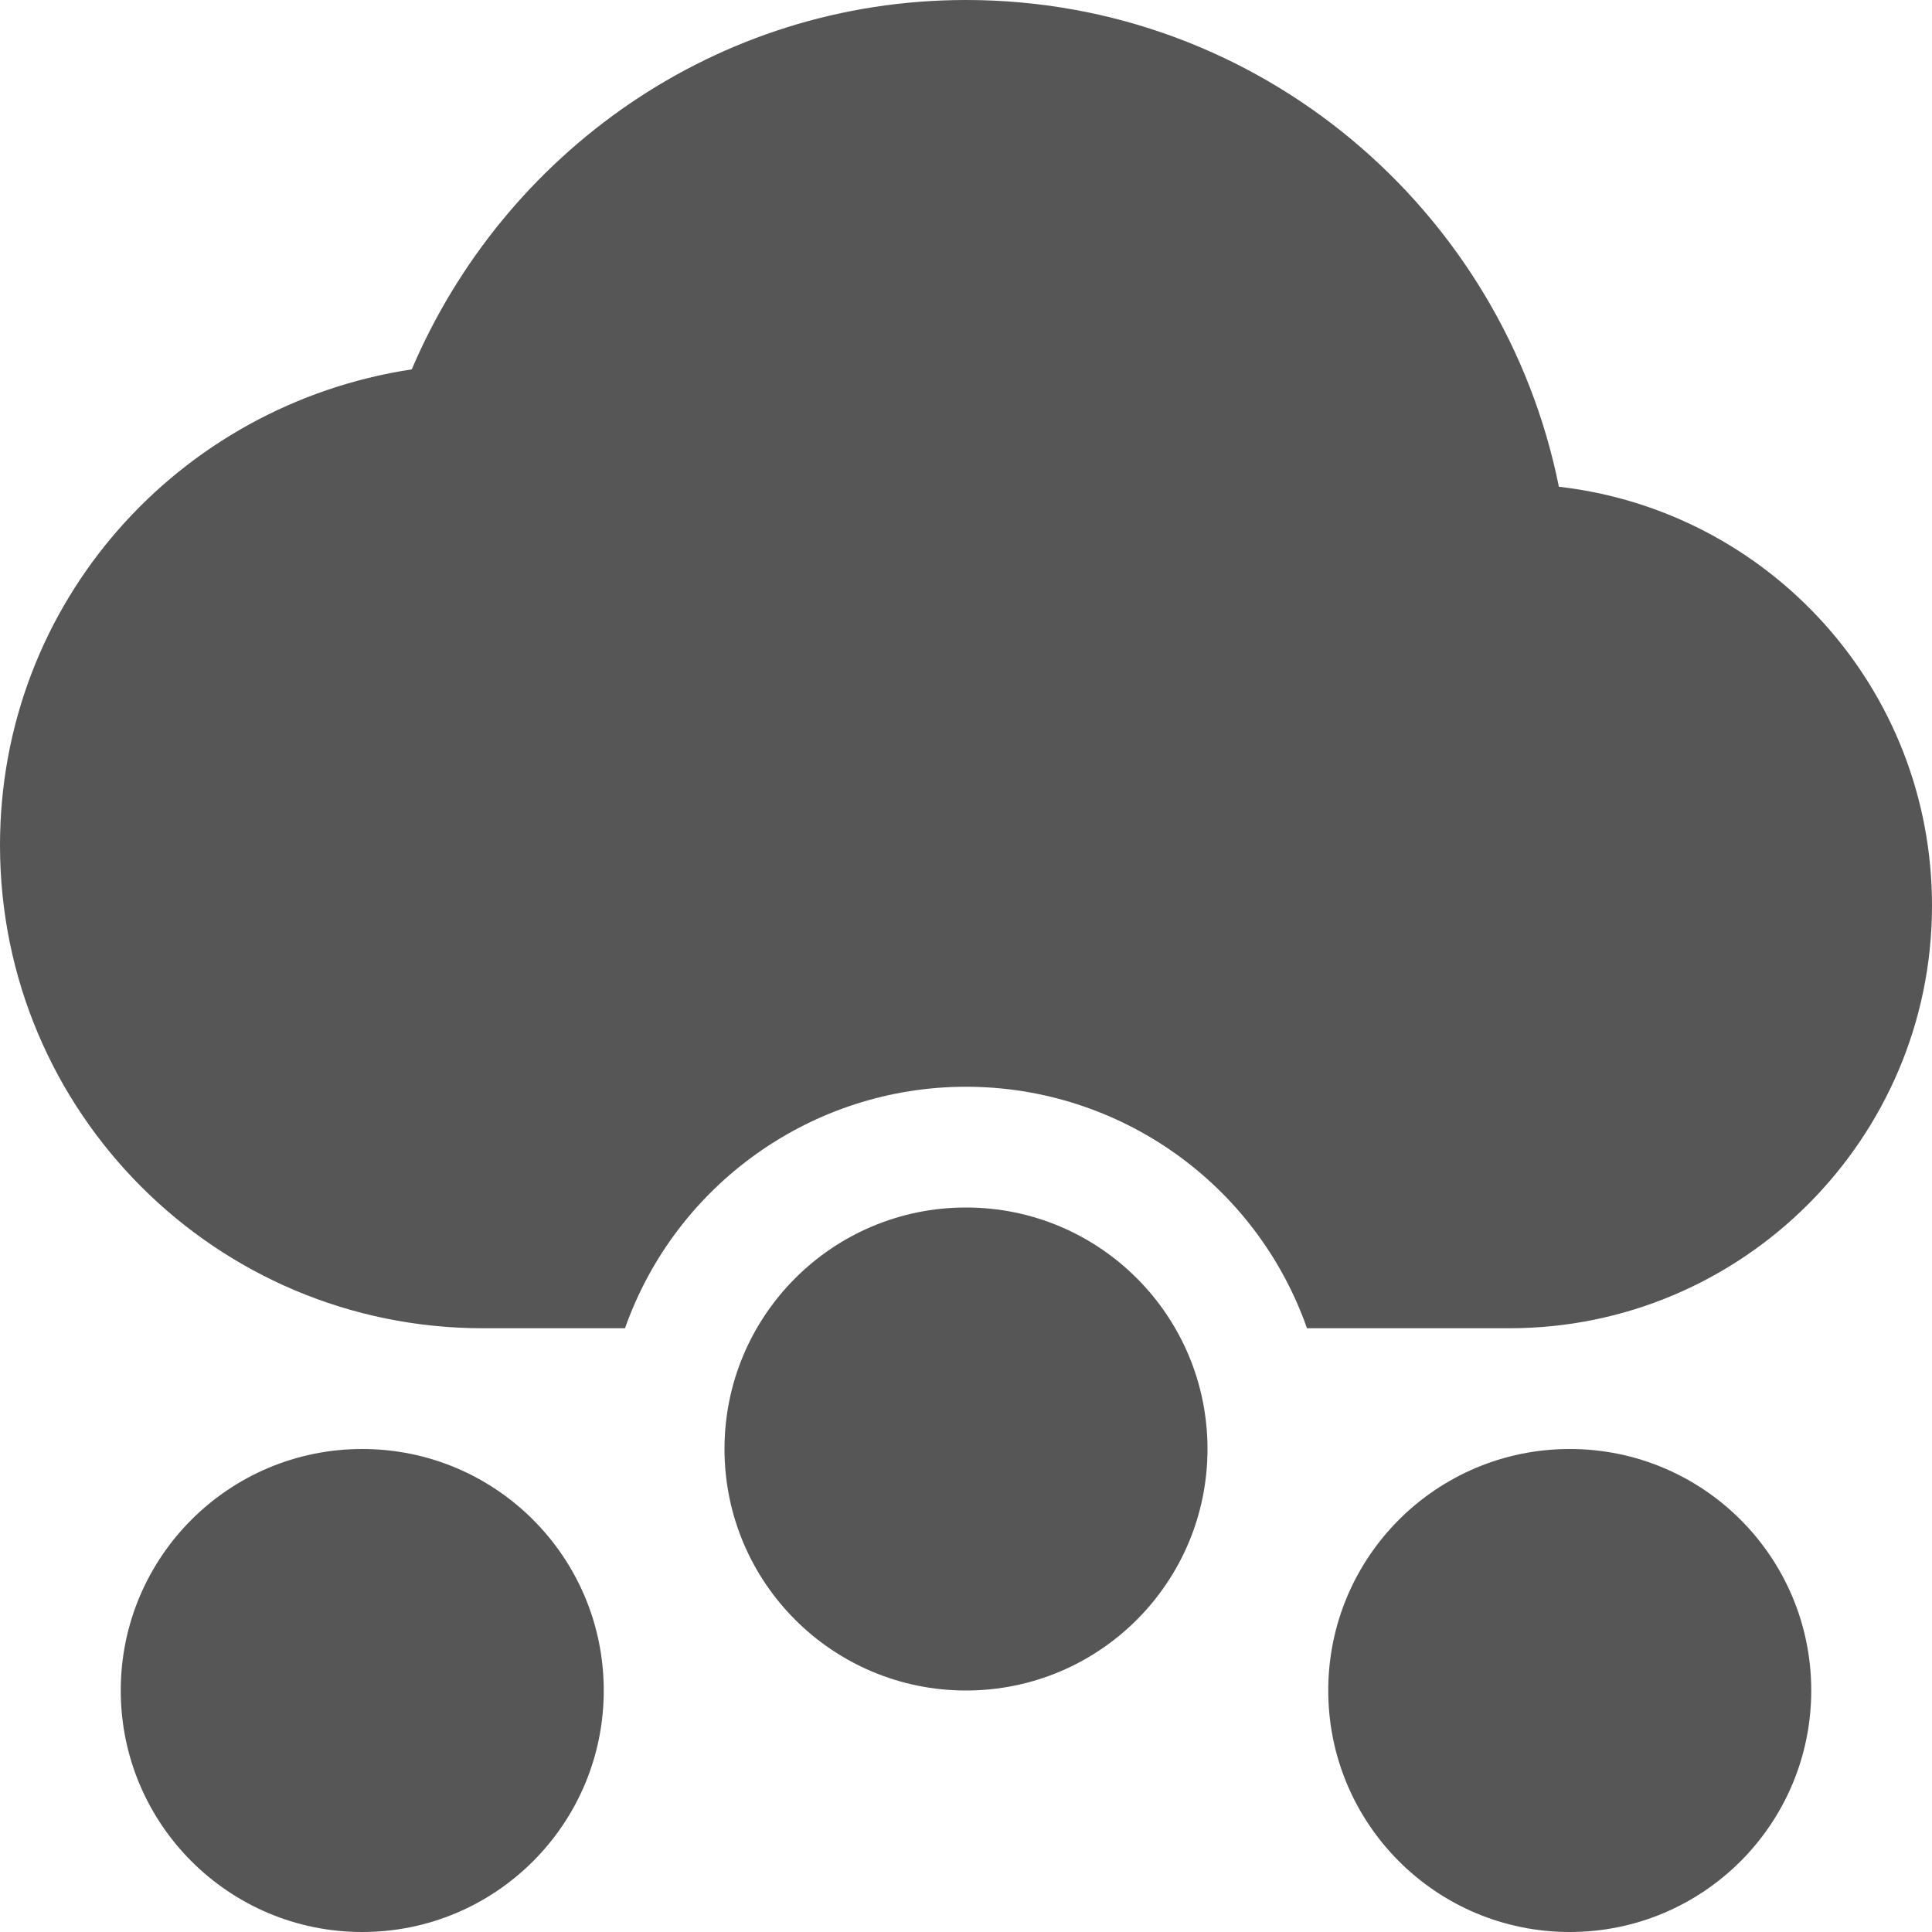 
<svg xmlns="http://www.w3.org/2000/svg" xmlns:xlink="http://www.w3.org/1999/xlink" width="16px" height="16px" viewBox="0 0 16 16" version="1.1">
<g id="surface1">
<path style=" stroke:none;fill-rule:nonzero;fill:#565656;fill-opacity:1;" d="M 8 0 C 5.93 0 4.172 1.27 3.41 3.059 C 1.48 3.352 0 4.988 0 7 C 0 9.211 1.789 11 4 11 L 5.176 11 C 5.598 9.805 6.73 9 8 9 C 9.27 9 10.402 9.801 10.824 11 L 12.5 11 C 14.43 11 16 9.43 16 7.5 C 16 5.699 14.648 4.23 12.91 4.031 C 12.449 1.738 10.43 0 8 0 Z M 8 0 "/>
<path style=" stroke:none;fill-rule:nonzero;fill:#565656;fill-opacity:1;" d="M 5 14 C 5 15.105 4.105 16 3 16 C 1.895 16 1 15.105 1 14 C 1 12.895 1.895 12 3 12 C 4.105 12 5 12.895 5 14 Z M 5 14 "/>
<path style=" stroke:none;fill-rule:nonzero;fill:#565656;fill-opacity:1;" d="M 10 12 C 10 13.105 9.105 14 8 14 C 6.895 14 6 13.105 6 12 C 6 10.895 6.895 10 8 10 C 9.105 10 10 10.895 10 12 Z M 10 12 "/>
<path style=" stroke:none;fill-rule:nonzero;fill:#565656;fill-opacity:1;" d="M 15 14 C 15 15.105 14.105 16 13 16 C 11.895 16 11 15.105 11 14 C 11 12.895 11.895 12 13 12 C 14.105 12 15 12.895 15 14 Z M 15 14 "/>
</g>
</svg>
